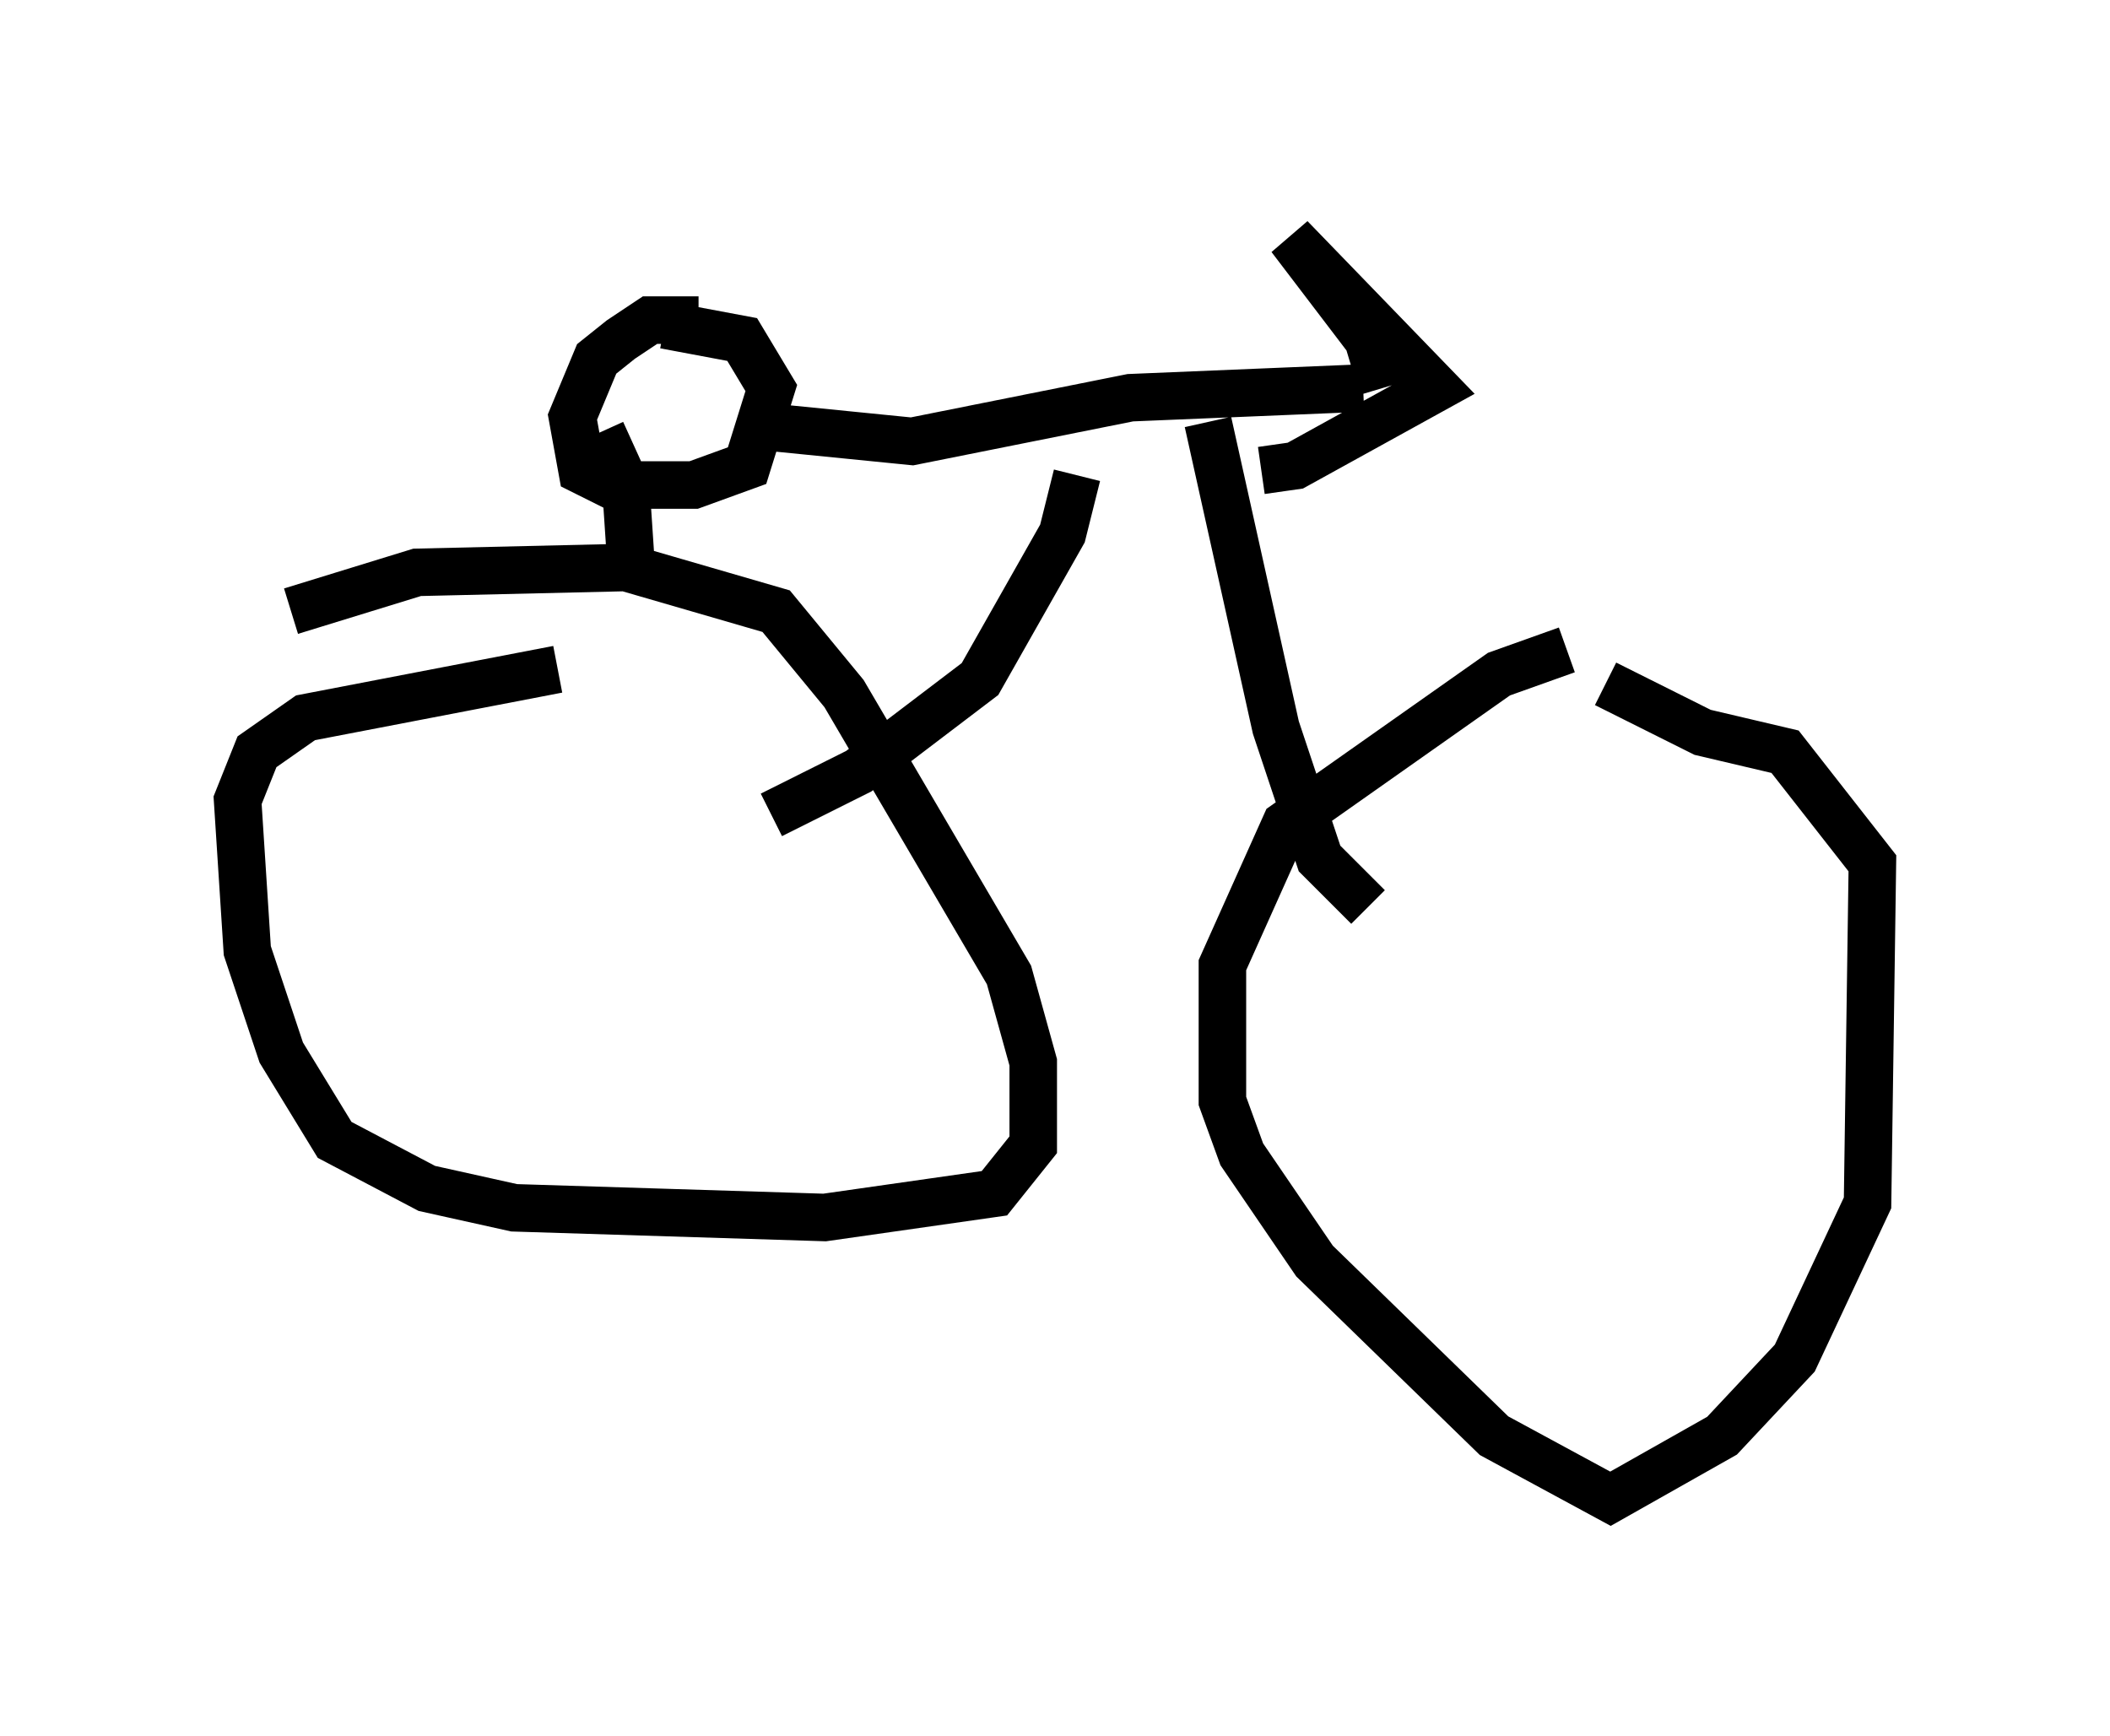 <?xml version="1.0" encoding="utf-8" ?>
<svg baseProfile="full" height="36.542" version="1.1" width="44.402" xmlns="http://www.w3.org/2000/svg" xmlns:ev="http://www.w3.org/2001/xml-events" xmlns:xlink="http://www.w3.org/1999/xlink"><defs /><rect fill="white" height="36.542" width="44.402" x="0" y="0" /><path d="M34.707, 13.677 m-1.735, 0.0 l-1.429, 0.51 -4.492, 3.165 l-1.327, 2.96 0.0, 2.858 l0.408, 1.123 1.531, 2.246 l3.777, 3.675 2.45, 1.327 l2.348, -1.327 1.531, -1.633 l1.531, -3.267 0.102, -7.146 l-1.838, -2.348 -1.735, -0.408 l-2.042, -1.021 m-22.05, -0.306 l-5.308, 1.021 -1.021, 0.715 l-0.408, 1.021 0.204, 3.165 l0.715, 2.144 1.123, 1.838 l1.94, 1.021 1.838, 0.408 l6.533, 0.204 3.573, -0.51 l0.817, -1.021 0.0, -1.735 l-0.51, -1.838 -3.471, -5.921 l-1.429, -1.735 -3.165, -0.919 l-4.39, 0.102 -2.654, 0.817 m7.146, -1.123 l-0.102, -1.531 -0.51, -1.123 m2.042, -2.348 l-1.021, 0.0 -0.613, 0.408 l-0.51, 0.408 -0.51, 1.225 l0.204, 1.123 0.613, 0.306 l1.735, 0.0 1.123, -0.408 l0.51, -1.633 -0.613, -1.021 l-1.633, -0.306 m2.144, 2.144 l3.063, 0.306 4.594, -0.919 l4.9, -0.204 m0.408, 0.0 l-0.306, -1.021 -1.633, -2.144 l3.063, 3.165 -2.96, 1.633 l-0.715, 0.102 m-1.123, -1.021 l1.429, 6.431 0.919, 2.756 l1.021, 1.021 m-6.125, -9.086 l-0.306, 1.225 -1.735, 3.063 l-2.552, 1.94 -1.838, 0.919 " fill="none" stroke="black" stroke-width="1" /></svg>